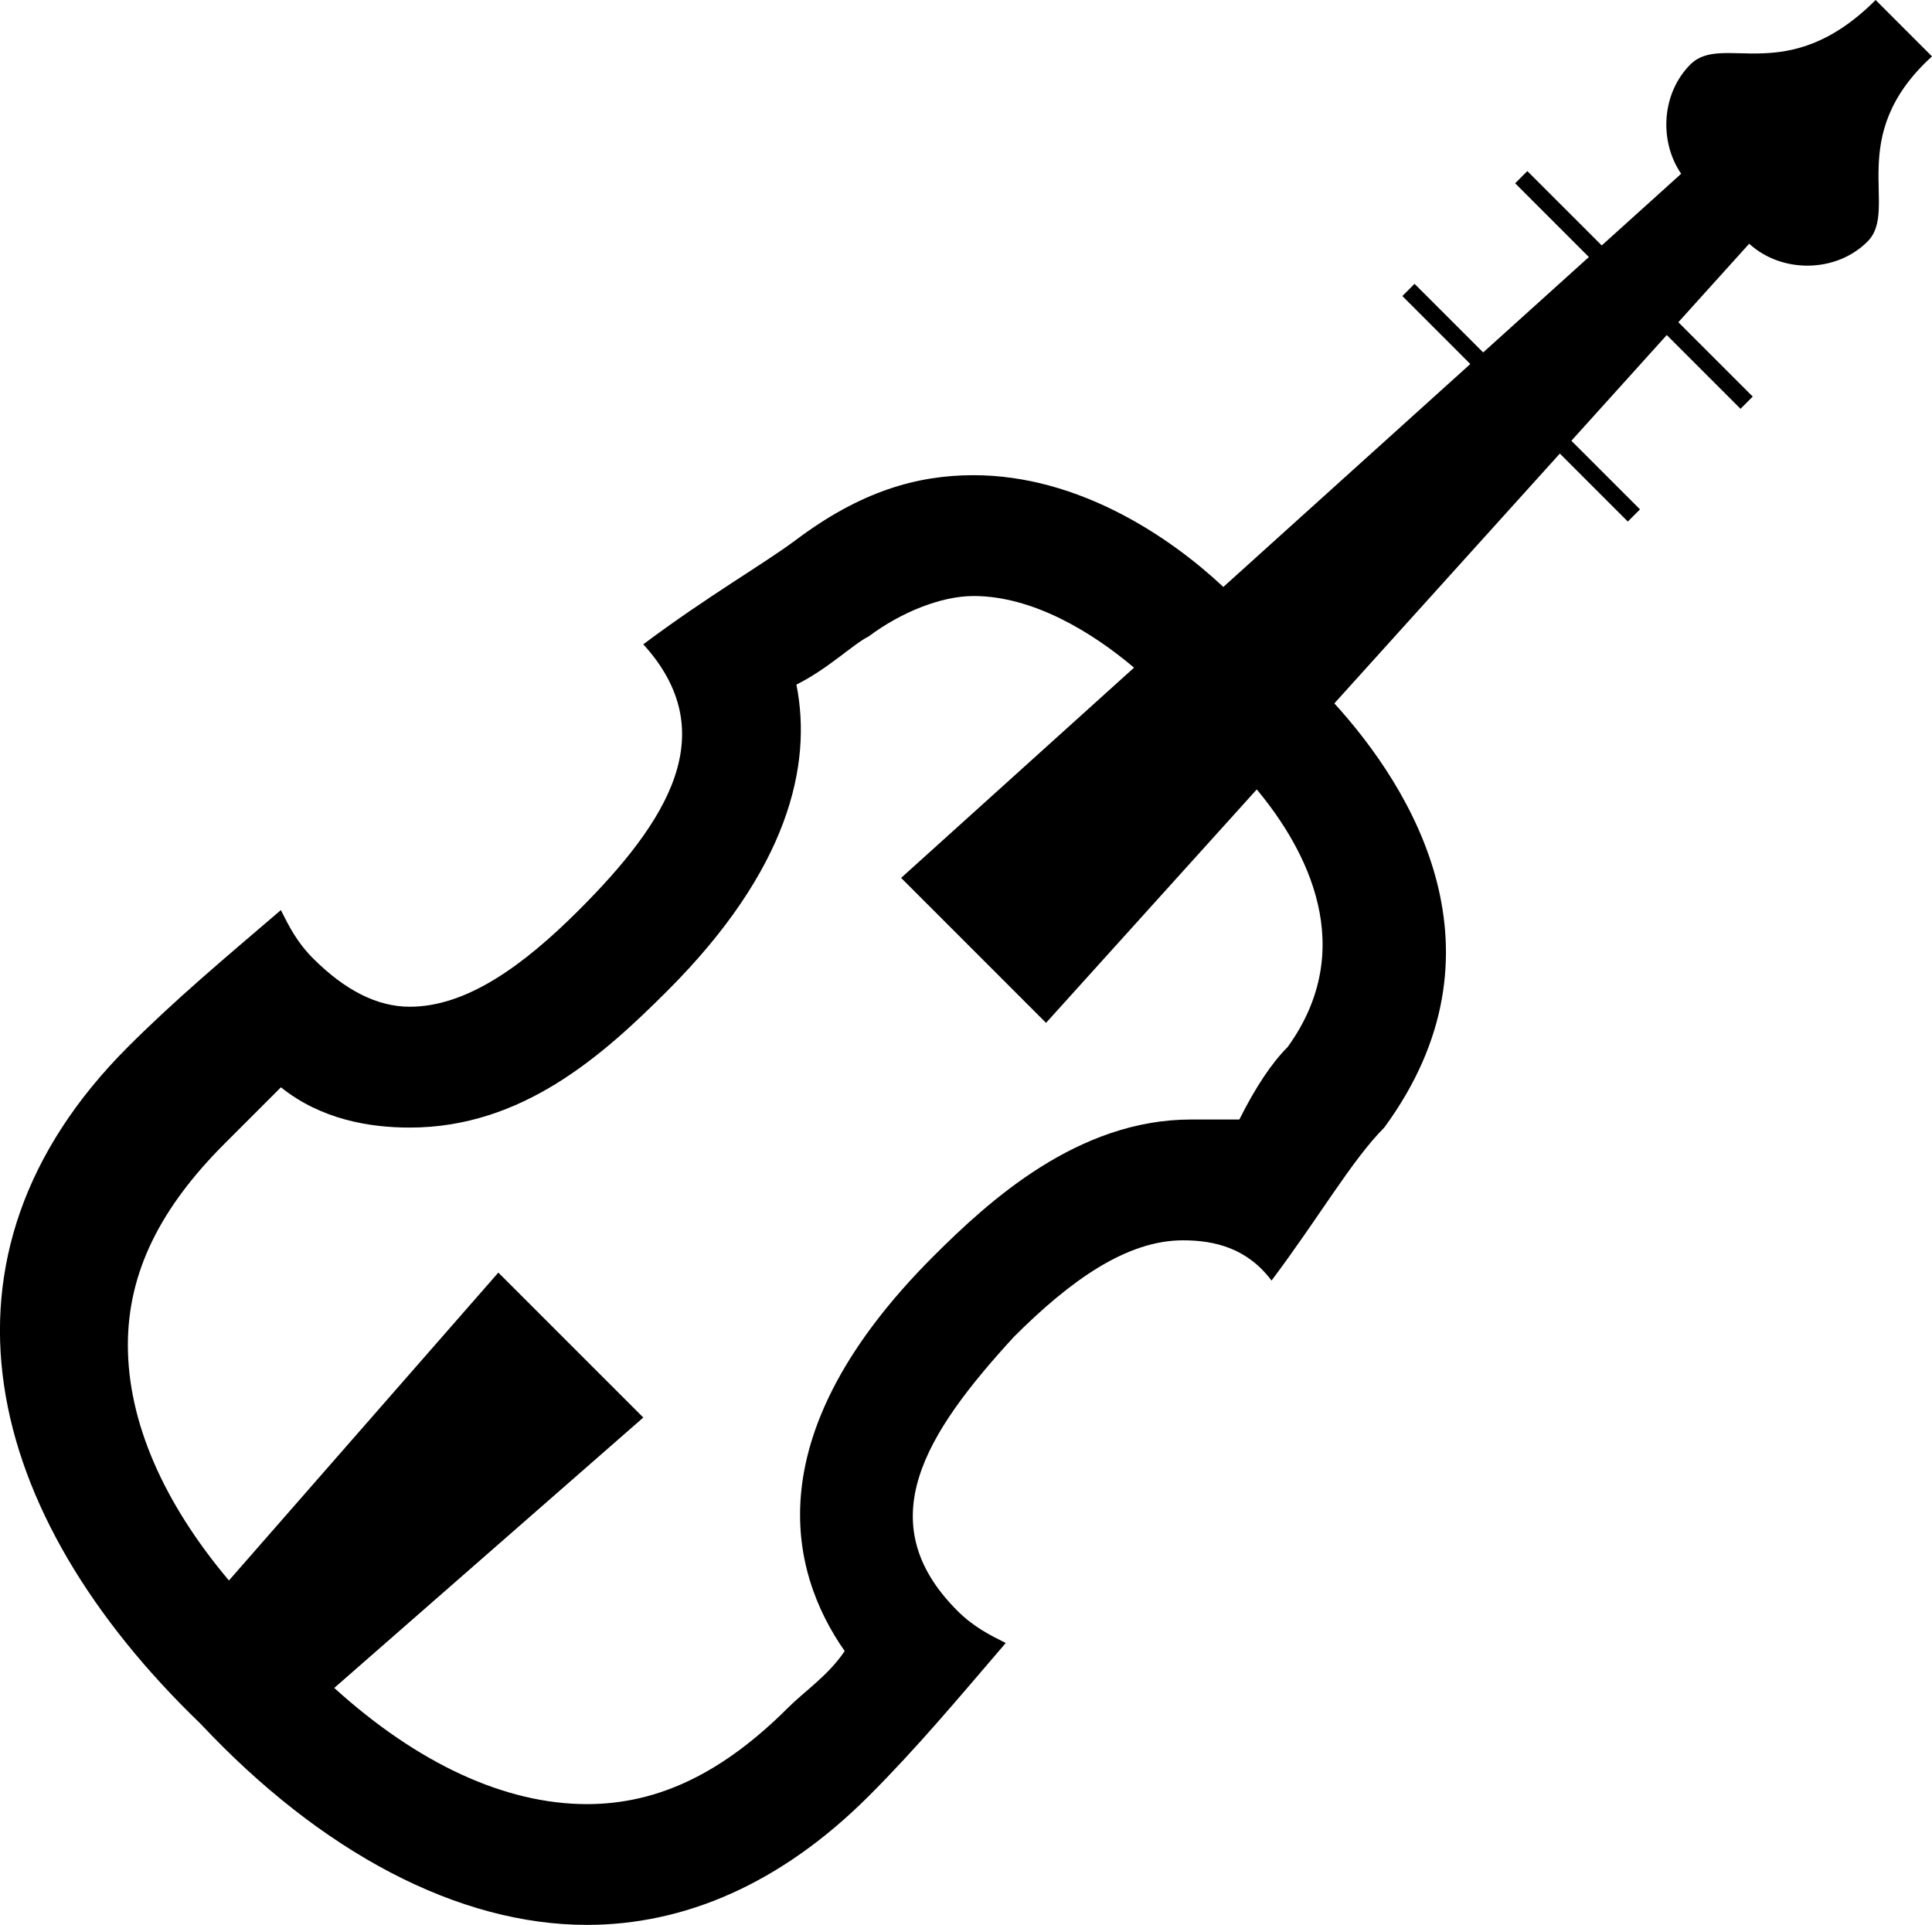 <?xml version="1.0" encoding="utf-8"?>
<!-- Generator: Adobe Illustrator 16.0.4, SVG Export Plug-In . SVG Version: 6.00 Build 0)  -->
<!DOCTYPE svg PUBLIC "-//W3C//DTD SVG 1.1//EN" "http://www.w3.org/Graphics/SVG/1.1/DTD/svg11.dtd">
<svg version="1.1" id="Layer_1" xmlns="http://www.w3.org/2000/svg" xmlns:xlink="http://www.w3.org/1999/xlink" x="0px" y="0px"
	 width="111.943px" height="111.533px" viewBox="0 0 111.943 111.533" enable-background="new 0 0 111.943 111.533"
	 xml:space="preserve">
<path d="M111.943,3.267L108.677,0c-5.133,5.134-8.866,1.867-10.733,3.734c-1.663,1.662-1.835,4.43-0.536,6.335l-4.601,4.153
	l-4.311-4.309L87.79,10.62l4.272,4.273l-6.125,5.528l-3.976-3.975l-0.707,0.707l3.938,3.939l-14.31,12.917
	c-3.067-2.879-8.363-6.475-14.474-6.475c-3.267,0-6.533,0.933-10.267,3.733c-1.867,1.4-5.133,3.267-8.867,6.066
	c4.667,5.134,1.4,10.267-3.732,15.4c-3.268,3.267-6.533,5.6-9.801,5.6c-1.866,0-3.732-0.933-5.6-2.8
	c-0.934-0.934-1.4-1.867-1.867-2.8c-3.267,2.8-6.066,5.134-8.867,7.933c-12.133,12.135-8.399,27.067,4.2,39.201
	c7,7.466,14.935,11.666,22.4,11.666c5.6,0,11.2-2.334,16.333-7.467c2.8-2.801,5.133-5.6,7.934-8.867
	c-0.934-0.466-1.867-0.934-2.801-1.866c-5.133-5.134-1.867-10.267,3.267-15.866c3.268-3.268,6.534-5.6,9.801-5.6
	c1.866,0,3.733,0.466,5.134,2.332c2.8-3.732,4.667-7,6.533-8.866c7.48-10.202,1.583-19.655-2.893-24.578l13.065-14.474l3.938,3.939
	l0.707-0.707l-3.976-3.975l5.527-6.125l4.273,4.273l0.707-0.707l-4.31-4.309l4.105-4.549c1.886,1.73,5.029,1.699,6.851-0.121
	C110.076,12.134,106.81,7.934,111.943,3.267z M74.609,60.667c-0.933,0.935-1.866,2.334-2.799,4.201c-0.934,0-2.334,0-2.801,0
	c-6.533,0-11.666,4.666-14.934,7.933c-10.267,10.268-8.399,18.2-5.133,22.866c-0.933,1.4-2.333,2.334-3.267,3.269
	c-3.733,3.731-7.467,5.6-11.667,5.6c-4.735,0-9.802-2.344-14.641-6.732l17.907-15.668l-8.399-8.399l-15.61,17.84
	c-3.823-4.532-5.856-9.229-5.856-13.64c0-4.2,1.867-7.935,5.601-11.668c0.933-0.934,1.866-1.865,3.267-3.267
	c2.333,1.867,5.133,2.333,7.466,2.333c6.534,0,11.2-4.199,14.935-7.933c7-7,8.399-13.067,7.467-17.734
	c1.867-0.933,3.267-2.333,4.2-2.8c1.867-1.4,4.2-2.333,6.066-2.333c3.425,0,6.843,2.076,9.297,4.151L52.212,50.868l8.398,8.399
	l12.209-13.525C75.743,49.253,78.732,54.959,74.609,60.667z"/>
</svg>
